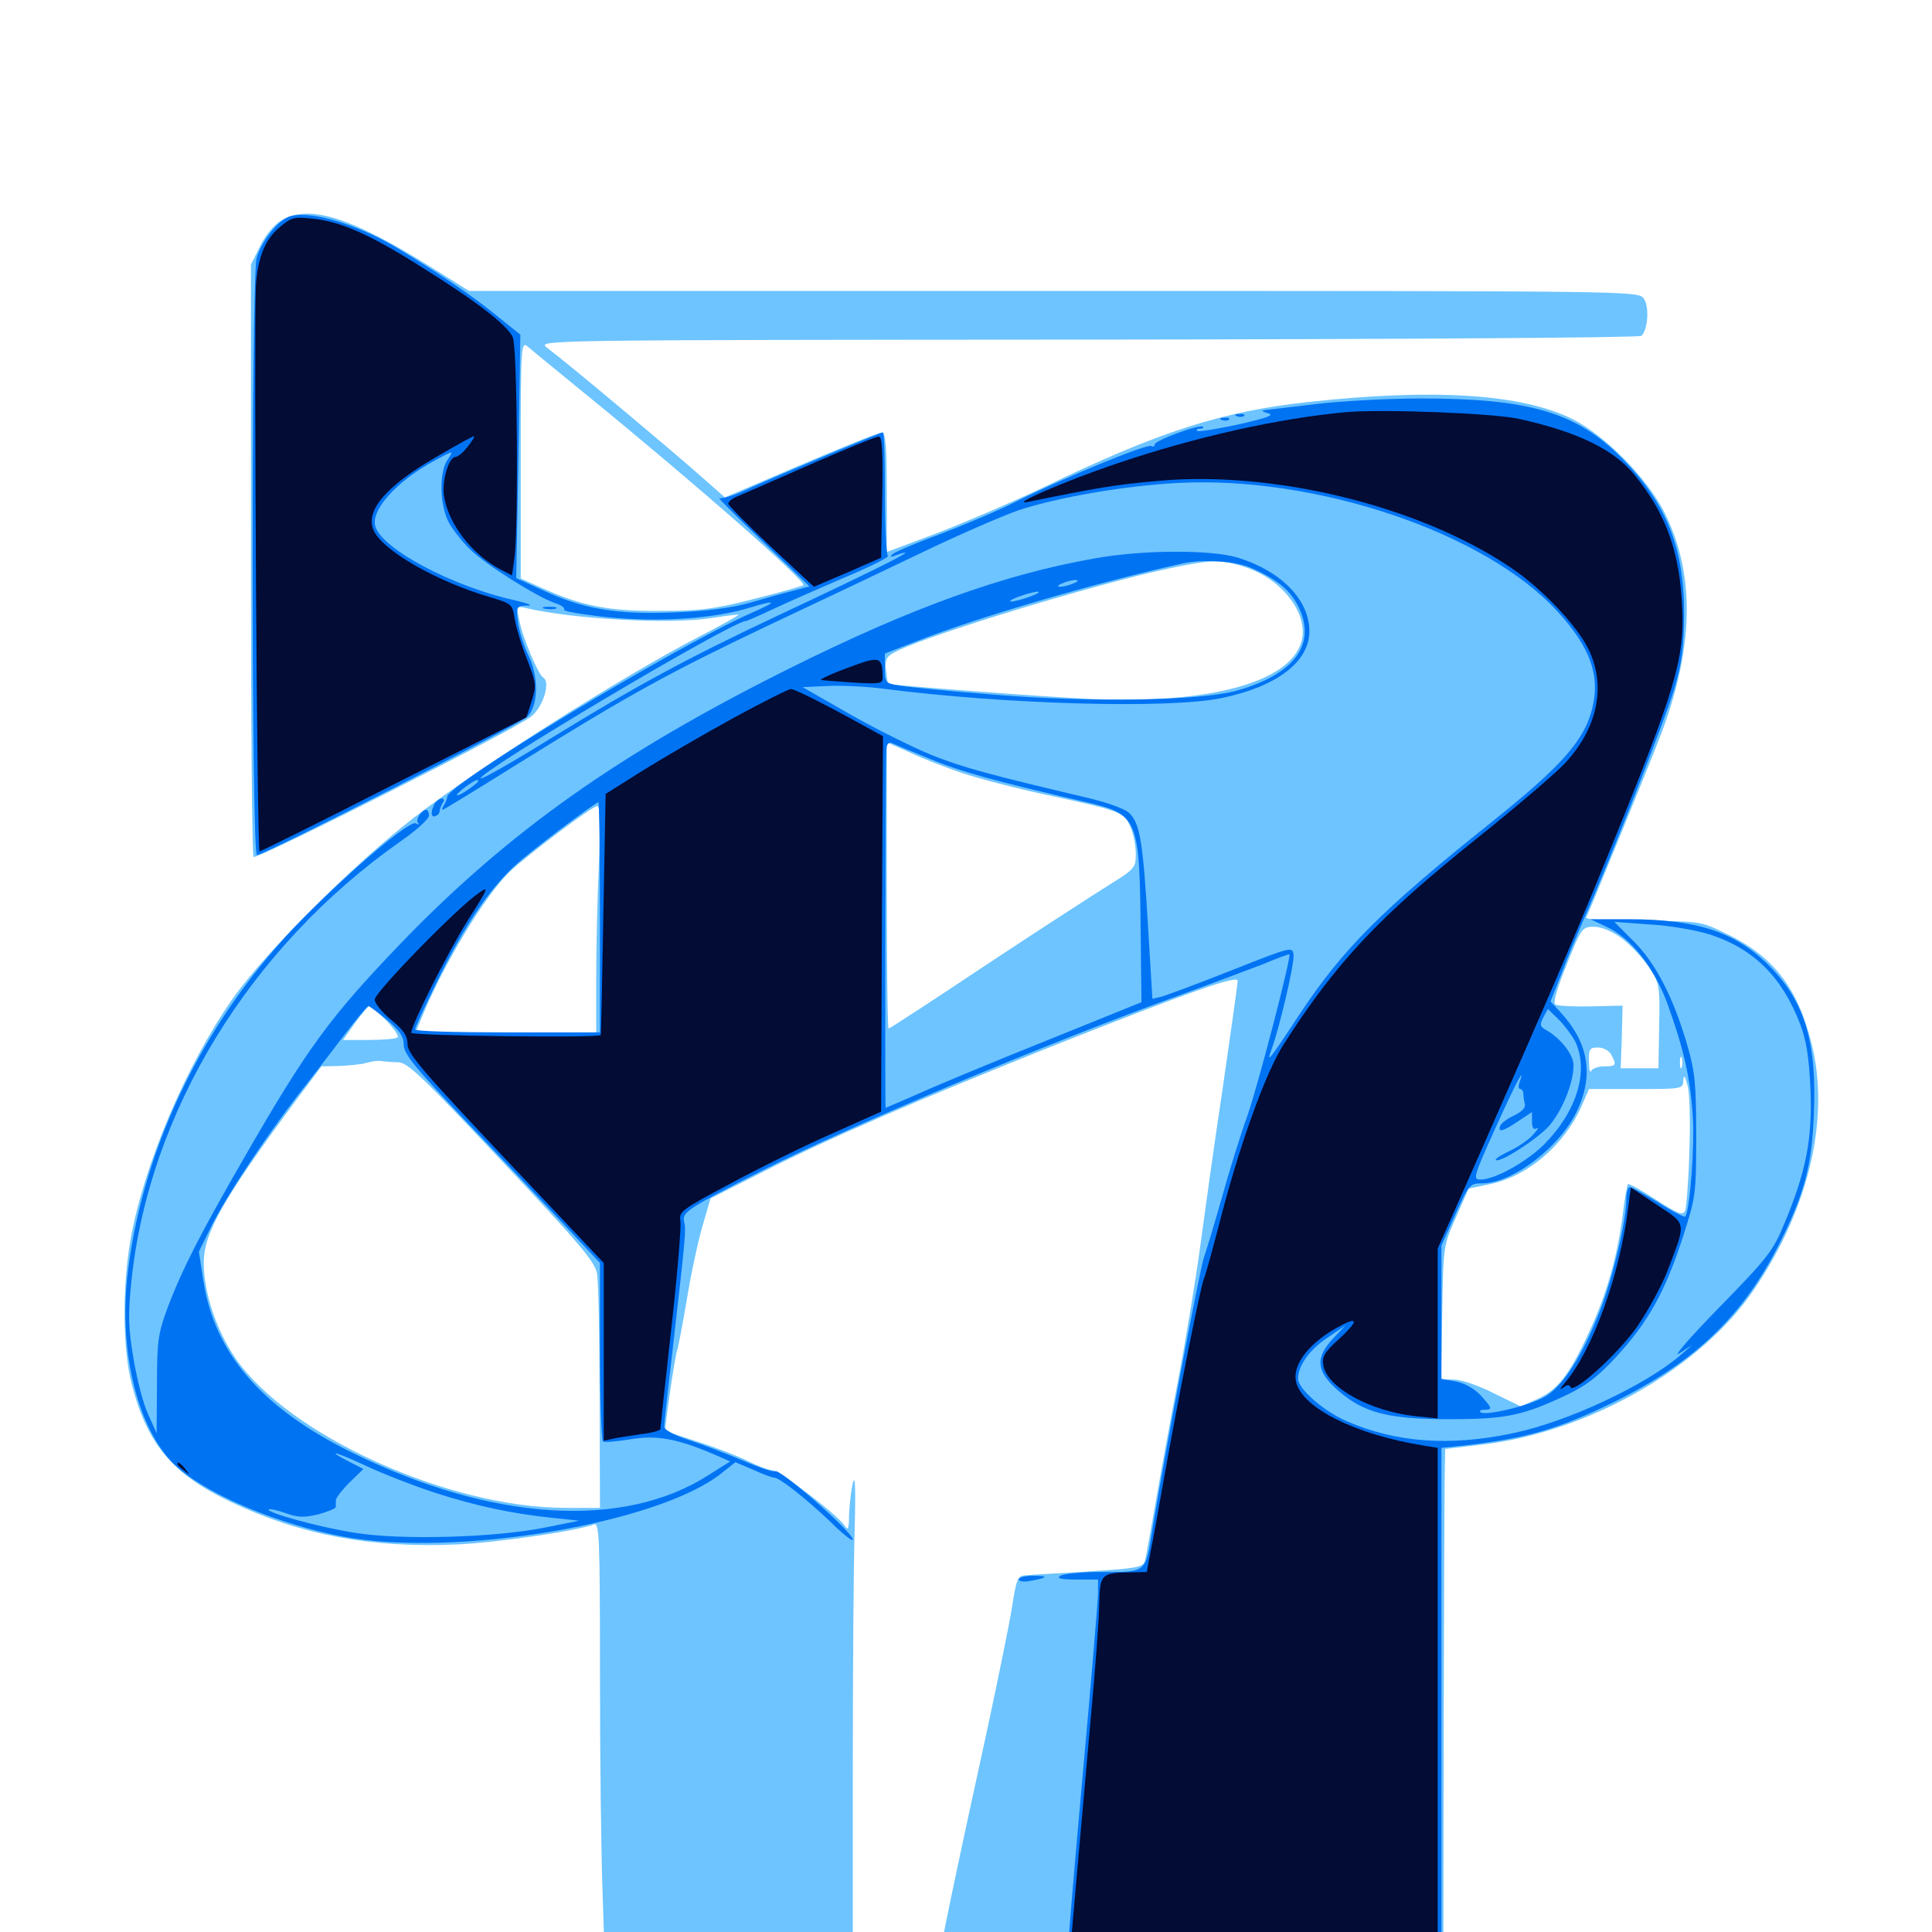 <svg xmlns="http://www.w3.org/2000/svg" viewBox="0 -1000 1000 1000">
	<path fill="#6dc4ff" d="M145.312 -885.742C141.797 -883.594 137.109 -877.93 134.57 -872.461L129.883 -863.086V-710.352C129.883 -626.367 130.469 -557.227 131.25 -556.445C132.812 -554.883 265.234 -621.68 274.609 -628.906C280.859 -633.398 285.156 -646.875 281.25 -649.219C278.516 -650.781 270.312 -670.508 268.75 -679.102C267.383 -686.133 267.578 -686.328 271.875 -685.352C296.68 -679.492 346.68 -676.758 368.164 -680.078C375.586 -681.25 381.836 -682.031 382.227 -681.836C382.422 -681.445 373.633 -676.562 362.695 -670.898C322.461 -650.195 248.828 -603.516 214.453 -576.953C183.008 -552.734 137.305 -507.031 120.508 -483.203C96.289 -448.633 74.219 -396.68 67.383 -357.422C63.281 -333.008 63.477 -301.758 68.164 -283.594C76.172 -252.344 89.453 -236.719 119.727 -222.461C155.664 -205.469 192.383 -198.633 236.328 -200.586C257.812 -201.562 298.633 -207.617 307.422 -210.938C310.156 -212.109 310.547 -204.688 310.547 -134.375C310.547 -91.406 311.133 -40.039 311.914 -19.727L313.086 16.797H377.344H441.406V-80.469C441.406 -133.789 441.797 -191.602 442.383 -208.789C442.969 -230.078 442.578 -237.5 441.406 -232.227C440.43 -227.93 439.648 -220.508 439.453 -215.625C439.453 -208.789 438.867 -207.617 437.305 -210.156C434.375 -215.234 403.32 -239.062 399.609 -239.062C397.852 -239.062 392.188 -241.211 387.109 -243.75C382.031 -246.289 370.508 -250.781 361.328 -253.711C352.148 -256.641 344.531 -259.18 344.336 -259.375C343.75 -259.766 349.609 -300 350.586 -301.367C350.977 -302.148 353.125 -313.672 355.469 -327.148C357.617 -340.43 361.328 -357.812 363.672 -365.625L367.773 -379.688L396.289 -394.141C429.688 -411.133 475.586 -430.859 545.898 -458.984C614.453 -486.133 640.625 -495.508 640.625 -492.383C640.625 -491.016 637.109 -465.82 632.812 -436.328C628.32 -406.836 623.242 -369.727 621.094 -353.906C618.945 -338.086 613.867 -306.836 609.57 -284.57C605.273 -262.109 600 -233.398 597.852 -220.508C595.508 -207.617 593.359 -195.117 592.773 -192.773C591.992 -189.062 590.039 -188.477 570.898 -187.109C559.18 -186.328 546.289 -185.547 541.992 -185.352C537.695 -185.156 532.422 -184.766 530.273 -184.57C526.758 -184.375 525.977 -182.227 523.828 -168.164C522.461 -159.375 516.797 -132.031 511.523 -107.227C494.141 -27.93 486.328 9.961 486.328 13.281C486.328 16.406 489.062 16.797 517.578 16.797C541.211 16.797 548.828 16.211 548.828 14.258C548.828 12.5 549.219 12.5 550.586 14.453C551.953 16.602 570.312 17.188 649.609 16.992L747.07 16.797L747.266 -107.812C747.461 -176.172 747.656 -236.133 747.852 -241.016L748.047 -250L767.578 -252.344C822.266 -258.789 880.664 -292.188 907.812 -332.422C936.523 -374.609 947.461 -421.875 937.5 -460.547C930.273 -489.258 917.383 -505.469 892.969 -516.992C880.078 -523.242 879.492 -523.242 850 -523.242C830.859 -523.242 820.508 -524.023 821.094 -525.195C823.633 -530.664 852.734 -601.758 858.594 -616.992C876.953 -663.672 877.734 -702.539 861.523 -734.766C852.539 -752.539 830.664 -774.805 813.672 -783.203C787.5 -796.094 742.578 -799.023 677.734 -791.992C632.422 -787.109 599.609 -776.562 539.062 -747.266C524.609 -740.43 500.586 -730.078 485.938 -724.414L458.984 -714.258V-745.117C458.984 -768.945 458.398 -776.172 456.445 -776.172C454.492 -776.172 427.344 -765.039 384.375 -746.484L375.195 -742.578L360.938 -755.078C347.266 -767.188 293.75 -812.109 283.008 -820.117C278.125 -824.023 278.906 -824.023 563.086 -824.219C725 -824.414 848.633 -825.195 849.609 -826.172C853.125 -829.688 853.711 -841.602 850.781 -845.508C848.047 -849.414 845.703 -849.414 545.312 -849.414H242.773L223.438 -861.523C181.25 -887.891 159.766 -894.531 145.312 -885.742ZM303.711 -795.508C359.57 -750 417.578 -699.023 415.82 -697.07C415.234 -696.68 403.906 -693.359 390.43 -690.039C369.922 -684.766 362.5 -683.789 341.797 -683.789C315.234 -683.594 301.172 -686.328 280.859 -695.508L269.531 -700.586V-762.109C269.531 -820.508 269.727 -823.438 273.047 -820.703C274.805 -819.141 288.672 -807.812 303.711 -795.508ZM644.531 -706.445C663.867 -700.195 677.539 -682.031 673.633 -667.969C667.773 -646.68 625.391 -635.352 563.477 -638.281C541.602 -639.258 460.547 -645.312 459.57 -646.094C459.57 -646.094 458.984 -649.414 458.594 -653.125C458.008 -659.18 458.789 -660.352 464.844 -663.281C483.398 -672.266 568.945 -698.242 605.469 -705.859C626.758 -710.352 632.227 -710.547 644.531 -706.445ZM498.242 -599.805C506.445 -597.07 525.781 -591.992 541.211 -588.672C580.273 -580.273 581.836 -579.688 585.156 -571.875C586.719 -568.359 587.891 -562.109 587.891 -558.008C587.891 -550.781 587.305 -550.195 573.828 -541.797C566.016 -536.914 537.305 -518.359 510.156 -500.391C483.008 -482.227 460.352 -467.578 459.961 -467.578C459.375 -467.578 458.984 -500.977 458.984 -541.602V-615.82L471.289 -610.352C477.93 -607.227 490.039 -602.539 498.242 -599.805ZM309.961 -552.148C309.18 -535.156 308.594 -508.789 308.594 -493.555V-465.625H261.914H215.039L218.164 -473.047C229.883 -501.562 251.172 -536.719 264.062 -549.023C273.242 -557.617 306.641 -582.812 309.18 -582.812C310.547 -582.812 310.742 -572.852 309.961 -552.148ZM839.258 -514.453C843.75 -511.133 850 -504.492 853.32 -499.609C858.984 -491.016 859.18 -490.234 858.789 -468.945L858.398 -447.07H848.633H838.867L839.453 -463.281L839.844 -479.492L823.633 -479.102C814.453 -478.906 806.25 -479.297 805.078 -480.078C803.711 -480.859 805.859 -488.281 810.938 -500.781C818.555 -519.727 818.945 -520.312 825 -520.312C828.906 -520.312 834.375 -517.969 839.258 -514.453ZM199.805 -471.875C203.906 -467.773 206.445 -463.867 205.859 -463.086C205.078 -462.305 198.438 -461.719 191.016 -461.719H177.539L183.789 -470.508C187.305 -475.391 190.625 -479.297 191.406 -479.297C191.992 -479.297 195.898 -475.977 199.805 -471.875ZM866.602 -463.281C867.188 -464.648 866.992 -466.406 866.406 -466.992C865.82 -467.773 865.234 -466.602 865.43 -464.453C865.43 -462.305 866.016 -461.719 866.602 -463.281ZM833.984 -454.102C836.914 -448.633 836.523 -448.047 830.273 -448.047C827.148 -448.047 824.023 -446.875 823.633 -445.703C823.047 -444.336 822.461 -446.484 822.461 -450.586C822.266 -457.031 822.852 -457.812 827.148 -457.812C829.883 -457.812 832.812 -456.25 833.984 -454.102ZM870.508 -447.656C869.922 -446.289 869.531 -447.266 869.531 -450C869.531 -452.734 869.922 -453.711 870.508 -452.539C870.898 -451.172 870.898 -448.828 870.508 -447.656ZM206.055 -450.195C211.133 -450 218.359 -442.969 259.766 -399.023C299.414 -357.031 307.812 -347.07 308.984 -341.016C309.766 -337.109 310.352 -308.008 310.352 -276.758L310.547 -219.531H292.773C232.031 -219.531 149.023 -257.227 121.68 -297.266C111.914 -311.719 105.469 -331.055 105.469 -346.289C105.469 -361.914 115.625 -379.688 152.93 -430.078L166.406 -448.047L175.391 -448.242C180.469 -448.438 186.719 -449.023 189.453 -449.805C192.188 -450.586 195.703 -451.172 197.266 -450.781C198.828 -450.586 202.93 -450.195 206.055 -450.195ZM874.414 -404.102C874.023 -389.062 872.852 -375.195 872.266 -373.438C870.898 -370.703 868.945 -371.484 857.031 -379.102C849.609 -383.984 843.164 -387.5 842.578 -387.109C842.188 -386.523 840.82 -379.297 839.844 -370.703C837.109 -349.414 831.25 -328.906 822.07 -309.57C812.109 -288.086 806.055 -280.469 795.508 -275.781L787.109 -272.07L773.047 -278.906C765.43 -282.812 756.25 -285.938 752.539 -285.938H745.898L746.484 -320.703C747.07 -355.078 747.07 -355.273 753.711 -370.117L760.156 -384.766L771.289 -387.109C790.82 -391.211 809.57 -407.227 818.555 -427.344L822.461 -436.328H846.68C870.703 -436.328 871.094 -436.328 871.289 -440.82C871.484 -443.945 872.07 -443.359 873.438 -438.281C874.609 -434.375 875 -419.922 874.414 -404.102Z"/>
	<path fill="#0073f3" d="M149.219 -887.695C143.164 -885.156 135.156 -874.609 132.812 -866.406C130.078 -856.25 130.078 -557.422 133.008 -557.422C136.914 -557.422 268.555 -624.805 273.047 -629.102C278.711 -634.766 278.906 -650 273.438 -660.938C271.289 -665.234 268.945 -672.656 268.164 -677.539C266.992 -686.133 267.188 -686.328 272.656 -686.523C276.172 -686.523 274.023 -687.5 266.602 -689.258C234.57 -696.289 198.047 -715.625 194.336 -727.344C191.602 -735.742 205.078 -750.781 224.805 -761.523C234.961 -766.992 234.961 -766.992 231.836 -762.305C227.148 -755.859 227.539 -738.867 232.227 -729.688C234.375 -725.781 239.453 -719.336 243.555 -715.43C251.562 -707.617 277.734 -691.211 287.109 -687.891C290.43 -686.914 292.578 -685.352 291.992 -684.375C291.602 -683.594 301.953 -681.836 315.234 -680.469C341.016 -677.93 369.531 -679.688 388.281 -685.547C402.539 -689.844 402.539 -688.672 388.672 -682.617C349.805 -665.43 231.445 -593.945 231.445 -587.5C231.445 -586.523 230.664 -584.57 229.883 -583.398C228.906 -582.031 228.711 -580.859 229.102 -580.859C229.688 -580.859 247.461 -591.797 268.75 -605.078C326.562 -641.016 345.898 -651.562 397.461 -676.172C423.242 -688.281 459.766 -705.664 478.516 -714.648C497.266 -723.633 519.336 -733.203 527.344 -735.938C547.461 -742.578 582.422 -748.633 609.375 -750C681.445 -753.906 769.141 -724.219 806.25 -683.398C823.047 -665.039 828.32 -650.586 824.219 -633.594C820.117 -616.797 808.398 -603.516 771.484 -574.023C714.844 -528.711 694.922 -508.789 672.266 -474.414C657.227 -451.562 655.273 -449.023 658.008 -456.445C662.109 -467.383 670.117 -501.367 669.531 -505.859C668.945 -510.156 668.359 -509.961 637.695 -497.852C620.508 -491.016 604.102 -484.961 601.367 -484.18L596.484 -483.008L594.141 -521.68C591.602 -564.062 590.039 -573.828 584.57 -579.102C582.617 -581.25 573.242 -584.57 563.477 -586.914C510.547 -599.414 499.219 -602.539 482.227 -609.18C472.266 -613.281 452.93 -622.852 439.648 -630.469L415.43 -644.336L427.93 -644.922C434.766 -645.312 447.852 -644.727 457.031 -643.555C520.508 -635.352 605.078 -633.008 632.227 -638.672C660.742 -644.531 677.734 -657.422 677.734 -673.242C677.734 -689.453 663.281 -704.297 640.82 -711.328C626.562 -715.625 591.406 -715.43 566.406 -710.938C518.945 -702.539 471.094 -685.156 408.789 -654.102C320.898 -610.352 263.477 -569.727 208.008 -512.305C170.703 -473.438 159.18 -457.812 126.172 -400.391C104.492 -362.891 94.141 -342.773 86.719 -323.047C81.836 -309.766 81.25 -305.859 81.25 -283.203L81.055 -258.203L76.758 -267.773C74.219 -273.047 70.898 -285.938 69.141 -296.484C66.406 -312.695 66.211 -319.141 67.969 -336.523C76.953 -424.219 129.102 -509.57 207.227 -564.453C215.43 -570.117 222.07 -576.172 222.07 -577.93C222.07 -579.492 221.289 -580.859 220.703 -580.859C218.164 -580.859 214.844 -575.586 216.406 -574.023C217.188 -573.047 216.602 -573.047 215.234 -573.828C212.305 -575.586 183.594 -551.562 157.227 -525C107.422 -475 74.414 -408.594 66.211 -341.992C60.938 -299.609 71.875 -257.617 92.383 -240.039C109.18 -225.586 144.727 -210.938 177.344 -204.688C235.156 -193.75 340.43 -211.328 373.242 -237.305L380.664 -243.164L389.844 -239.258C394.922 -236.914 399.805 -235.156 400.781 -235.156C403.516 -235.156 417.383 -224.219 430.273 -211.914C436.328 -205.859 441.406 -201.953 441.406 -203.125C441.406 -207.031 403.125 -240.43 401.172 -238.477C400.586 -237.891 393.359 -240.234 385.156 -243.75C376.758 -247.266 364.258 -252.148 357.031 -254.492C349.219 -257.031 343.75 -259.961 343.75 -261.523C343.75 -263.086 345.508 -278.906 347.656 -297.07C354.688 -358.789 355.273 -363.477 354.102 -367.578C352.93 -372.656 355.859 -374.414 394.531 -394.141C441.992 -418.164 541.211 -459.766 611.328 -485.156C626.953 -490.82 645.703 -497.852 653.32 -500.781C660.742 -503.906 667.188 -506.25 667.383 -506.055C668.555 -504.883 651.172 -438.281 645.703 -422.656C641.992 -412.5 635.938 -392.773 632.031 -378.711C628.125 -364.844 624.023 -351.562 623.242 -349.414C621.484 -345.508 602.539 -245.703 596.484 -208.398C592.773 -185.352 593.945 -186.328 568.359 -186.328C559.18 -186.328 550.391 -185.352 548.828 -184.375C546.68 -183.008 549.219 -182.422 557.227 -182.422H568.359V-175.781C568.359 -172.07 564.844 -130.273 560.547 -82.812C556.25 -35.352 552.734 6.445 552.734 10.156V16.797H649.414H746.094V-116.797V-250.586L757.422 -251.758C789.844 -255.469 806.445 -260.156 835.547 -274.414C877.734 -295.312 902.344 -318.945 921.484 -357.227C933.984 -382.422 937.891 -396.875 938.867 -423.633C940.43 -460.156 934.18 -481.25 916.406 -499.414C899.023 -517.383 878.711 -524.219 842.969 -524.219H823.242L831.055 -520.508C844.141 -514.648 856.25 -499.414 863.281 -479.883C871.484 -457.031 874.805 -442.578 876.172 -422.656C877.344 -407.812 874.609 -372.852 872.266 -370.312C871.68 -369.922 865.43 -373.047 858.398 -377.539C851.367 -381.836 844.727 -385.547 843.555 -385.547C842.578 -385.547 841.797 -382.617 841.797 -379.297C841.797 -368.359 834.766 -338.477 828.32 -322.07C819.336 -298.633 808.984 -282.422 799.805 -277.148C791.797 -272.461 768.359 -266.797 766.211 -269.141C765.625 -269.727 766.406 -270.312 768.164 -270.312C772.656 -270.312 772.461 -271.094 766.211 -277.93C762.891 -281.445 757.812 -284.18 753.516 -284.961L746.094 -286.328V-320.898V-355.273L753.32 -371.484C760.352 -386.914 760.742 -387.5 767.188 -387.5C783.203 -387.5 808.398 -407.031 816.797 -426.172C825 -444.336 821.875 -460.742 807.617 -476.172L802.539 -481.641L808.398 -496.484C811.523 -504.883 816.602 -516.797 819.336 -523.242C832.031 -551.367 861.719 -627.148 866.406 -642.773C870.508 -656.445 871.484 -664.258 871.68 -681.445C871.875 -716.211 862.695 -739.258 839.648 -762.695C816.211 -786.523 791.797 -793.75 735.547 -793.75C718.359 -793.75 693.555 -792.383 680.664 -790.82C667.969 -789.258 656.055 -787.891 654.297 -787.695C652.734 -787.5 653.516 -786.914 656.25 -786.133C659.961 -785.156 656.25 -783.789 640.82 -780.273C629.883 -777.93 620.312 -776.367 619.727 -776.953C618.945 -777.539 619.727 -778.125 621.094 -778.125C622.461 -778.125 623.242 -778.516 622.656 -779.102C621.289 -780.664 597.656 -772.07 597.656 -769.922C597.656 -768.945 596.875 -768.555 595.898 -769.141C593.75 -770.508 550.391 -752.539 525.586 -740.234C516.406 -735.547 498.633 -728.125 486.328 -723.438C474.023 -718.945 463.086 -714.258 461.914 -713.086C460.547 -711.719 460.938 -711.523 462.891 -712.305C479.688 -718.359 459.375 -708.008 402.344 -681.25C355.469 -659.18 329.102 -644.922 285.352 -617.969C265.82 -605.859 249.414 -596.484 248.828 -597.07C246.289 -599.609 378.906 -678.516 385.938 -678.516C386.523 -678.516 392.773 -681.25 399.805 -684.57C406.836 -687.891 423.633 -695.312 436.914 -700.977C450.391 -706.641 460.547 -711.719 459.57 -712.305C458.789 -712.891 458.008 -727.539 458.008 -744.727C458.008 -762.109 457.617 -776.172 457.031 -776.172C455.664 -776.172 403.906 -754.492 387.891 -747.266C380.664 -743.75 373.633 -741.602 372.266 -742.188C371.094 -742.773 381.055 -732.812 394.531 -719.922L418.945 -696.484L410.156 -694.141C405.273 -692.969 395.312 -690.039 387.695 -687.891C378.516 -685.352 365.625 -683.594 348.633 -683.008C318.945 -681.836 301.953 -684.766 280.859 -694.531L267.188 -700.781L268.359 -763.672L269.336 -826.758L256.25 -837.305C243.75 -847.461 225.391 -859.766 204.492 -872.266C183.203 -884.766 158.594 -891.602 149.219 -887.695ZM648.047 -705.859C661.133 -700 667.773 -694.531 671.875 -686.328C681.836 -666.797 670.117 -650.781 639.648 -642.383C620.898 -637.305 564.062 -636.328 514.648 -640.43C492.188 -642.188 470.117 -644.336 465.82 -645.117C458.203 -646.289 458.008 -646.68 458.008 -654.102V-661.719L474.609 -668.164C505.859 -680.469 567.969 -698.633 612.305 -708.398C622.656 -710.742 640.039 -709.57 648.047 -705.859ZM555.664 -698.047C553.516 -697.07 550.391 -696.289 548.828 -696.289C547.07 -696.289 547.266 -697.07 549.805 -698.047C551.953 -699.023 555.078 -699.805 556.641 -699.805C558.398 -699.805 558.203 -699.023 555.664 -698.047ZM533.203 -691.211C529.492 -689.844 525 -688.672 523.438 -688.672C521.875 -688.672 523.633 -689.844 527.344 -691.211C531.055 -692.578 535.547 -693.75 537.109 -693.75C538.672 -693.75 536.914 -692.578 533.203 -691.211ZM507.812 -683.398C511.523 -684.766 513.281 -686.133 511.719 -686.133C510.156 -686.133 506.25 -684.961 502.93 -683.398C495.312 -680.078 498.828 -679.883 507.812 -683.398ZM481.25 -607.227C497.266 -600.586 514.258 -595.898 561.523 -584.961C589.258 -578.516 589.844 -577.148 590.43 -515.82L590.82 -481.25L542.969 -461.914C516.602 -451.367 486.914 -439.062 476.953 -434.57C466.992 -430.273 458.594 -426.562 458.398 -426.562C458.008 -426.562 458.203 -604.492 458.789 -611.914C458.789 -614.648 459.961 -616.016 461.523 -615.43C462.695 -614.844 471.68 -611.133 481.25 -607.227ZM245.117 -593.359C238.086 -587.891 233.203 -586.328 239.258 -591.406C242.578 -594.141 246.094 -596.289 247.07 -596.289C248.242 -596.289 247.266 -594.922 245.117 -593.359ZM310.547 -525.195V-465.625H262.695C236.328 -465.625 214.844 -466.211 214.844 -467.188C214.844 -467.969 219.531 -478.32 225.391 -490.234C240.625 -522.07 255.664 -543.555 271.289 -556.055C284.961 -567.383 308.594 -584.766 309.766 -584.766C310.156 -584.766 310.547 -558.008 310.547 -525.195ZM885.352 -516.211C907.812 -508.789 922.461 -494.336 931.836 -469.727C934.961 -461.523 936.328 -452.93 937.109 -436.133C938.086 -410.547 934.961 -393.945 923.633 -366.797C917.773 -352.539 915.039 -349.023 889.844 -323.242C874.609 -307.617 865.43 -297.07 869.141 -299.414L875.977 -303.906L870.117 -298.828C851.953 -283.008 811.328 -264.062 783.203 -258.203C750.391 -251.172 722.07 -253.32 696.484 -264.648C684.961 -269.727 671.875 -281.25 671.875 -286.328C671.875 -293.164 677.734 -301.367 687.109 -307.617L696.289 -313.867L690.039 -307.227C680.664 -297.266 681.25 -290.234 692.383 -280.469C705.664 -268.75 718.359 -265.43 750 -265.43C779.102 -265.43 787.891 -267.188 809.961 -277.539C820.508 -282.422 826.758 -287.109 836.328 -297.461C852.93 -315.43 861.523 -330.859 870.508 -358.008C877.734 -380.469 877.93 -381.055 877.93 -411.914C877.93 -438.672 877.344 -445.312 873.438 -458.594C866.406 -483.203 857.031 -501.367 845.703 -512.695L835.547 -522.852L854.297 -521.484C864.844 -520.898 878.711 -518.359 885.352 -516.211ZM200.391 -472.07C206.836 -466.602 208.984 -463.477 208.984 -459.18C208.984 -454.492 214.844 -447.266 242.773 -417.969C261.328 -398.633 284.18 -374.414 293.555 -364.453L310.547 -346.289V-300.586C310.547 -275.391 311.328 -254.492 312.109 -253.906C313.086 -253.32 319.531 -253.906 326.562 -255.078C340.039 -257.227 350.195 -255.469 369.531 -247.266L377.93 -243.555L366.797 -236.523C322.656 -208.203 254.492 -212.5 182.422 -248.047C135.547 -271.094 110.938 -299.609 105.273 -337.109L102.93 -352.148L109.375 -365.234C116.797 -380.273 136.914 -410.742 154.688 -433.789C161.523 -442.383 172.07 -456.25 178.32 -464.453C184.57 -472.656 190.234 -479.297 190.625 -479.297C191.211 -479.297 195.508 -475.977 200.391 -472.07ZM815.43 -460.742C822.461 -445.508 816.211 -424.805 799.219 -407.617C789.844 -398.438 773.828 -389.453 766.211 -389.453C762.305 -389.453 762.695 -391.016 773.633 -415.234C783.789 -437.891 790.039 -449.805 786.523 -439.844C785.742 -437.891 785.938 -436.328 786.914 -436.328C787.695 -436.328 788.477 -435.156 788.477 -433.984C788.477 -432.617 788.867 -430.078 789.258 -428.516C789.844 -426.758 787.5 -424.414 783.789 -422.656C780.273 -421.094 776.953 -418.555 776.562 -417.383C775 -413.672 777.93 -414.258 785.938 -419.727L792.969 -424.414V-419.531C792.969 -416.211 793.75 -415.039 795.508 -416.016C796.68 -416.797 795.898 -415.234 793.359 -412.5C790.82 -409.766 785.352 -406.055 781.055 -404.102C776.953 -402.148 773.828 -400.195 774.219 -399.609C776.172 -397.852 795.703 -410.352 801.953 -417.383C808.789 -425.586 814.453 -439.453 814.453 -448.633C814.453 -454.102 807.812 -462.695 800 -466.992C797.07 -468.75 796.875 -469.531 798.828 -473.438L801.172 -477.734L806.641 -472.461C809.766 -469.336 813.672 -464.062 815.43 -460.742ZM224.609 -227.539C246.289 -220.508 264.844 -216.602 285.156 -214.453L299.805 -212.891L282.227 -209.375C256.445 -204.102 207.227 -202.734 183.594 -206.641C164.844 -209.57 137.5 -217.188 139.062 -218.75C139.648 -219.141 143.555 -218.359 147.852 -216.797C154.297 -214.453 157.617 -214.453 164.844 -216.211C169.727 -217.578 173.828 -219.141 173.828 -220.117V-223.438C173.828 -224.609 176.953 -228.711 180.859 -232.617L188.086 -239.648L180.859 -243.359C167.578 -250.195 173.828 -248.633 190.039 -241.016C198.828 -236.914 214.453 -230.859 224.609 -227.539ZM640.234 -784.57C638.672 -785.156 639.258 -785.742 641.406 -785.742C643.555 -785.938 644.727 -785.352 643.945 -784.766C643.359 -784.18 641.602 -783.984 640.234 -784.57ZM632.422 -782.617C630.859 -783.203 631.445 -783.789 633.594 -783.789C635.742 -783.984 636.914 -783.398 636.133 -782.812C635.547 -782.227 633.789 -782.031 632.422 -782.617ZM281.836 -684.961C279.883 -685.547 281.055 -685.938 284.18 -685.938C287.5 -685.938 288.867 -685.547 287.695 -684.961C286.328 -684.57 283.594 -684.57 281.836 -684.961ZM225.195 -584.375C222.852 -580.273 222.852 -576.758 225.195 -577.539C226.562 -577.93 227.539 -579.102 227.539 -580.078C227.539 -581.055 228.32 -583.008 229.102 -584.375C230.078 -585.547 229.883 -586.719 228.711 -586.719C227.734 -586.719 226.172 -585.547 225.195 -584.375ZM527.344 -182.422C527.344 -181.445 530.078 -181.055 533.789 -181.836C542.578 -183.398 542.969 -184.375 534.57 -184.375C530.664 -184.375 527.344 -183.594 527.344 -182.422Z"/>
	<path fill="#020c35" d="M144.141 -881.836C136.914 -875.586 133.203 -865.82 132.422 -851.367C131.445 -828.711 133.008 -559.375 134.375 -559.375C135.156 -559.375 166.602 -575 204.102 -594.141L272.461 -628.711L275.195 -637.109C277.734 -645.117 277.539 -646.484 272.852 -658.594C269.922 -665.82 267.188 -675.195 266.406 -679.492C265.234 -687.305 265.039 -687.5 253.32 -691.016C225.977 -699.023 197.656 -715.234 193.359 -725.586C188.867 -735.938 200.195 -748.828 227.148 -764.258C236.523 -769.727 244.727 -774.219 245.312 -774.219C245.898 -774.219 244.531 -771.875 242.188 -768.945C239.844 -765.82 236.914 -763.477 235.742 -763.477C232.227 -763.477 228.516 -750.586 229.883 -742.969C232.227 -728.516 244.531 -712.695 259.375 -705.078L265.039 -702.148L266.406 -712.305C268.359 -730.078 267.773 -820.508 265.43 -825.391C262.5 -831.836 246.484 -844.141 217.969 -861.914C190.43 -879.297 175.781 -885.547 160.938 -886.914C151.953 -887.891 150.391 -887.305 144.141 -881.836ZM697.266 -786.719C662.109 -783.594 618.359 -773.828 577.148 -759.766C551.172 -750.977 521.484 -738.086 532.227 -740.234C567.383 -747.461 577.93 -749.219 598.242 -750.977C658.008 -756.836 733.594 -738.477 781.055 -706.836C797.461 -696.094 816.211 -676.367 822.266 -663.867C831.445 -644.922 826.953 -623.242 810.156 -605.078C805.664 -600.195 785.156 -582.617 764.648 -566.211C713.672 -525.391 691.406 -501.758 664.258 -459.18C654.883 -444.531 640.82 -405.273 630.859 -365.625C627.539 -353.125 624.219 -340.625 623.047 -337.891C621.094 -332.422 610.156 -277.93 602.539 -235.156C599.805 -219.531 596.68 -202.148 595.508 -196.68L593.555 -186.328L584.375 -186.133C570.117 -185.938 569.336 -185.156 568.945 -169.727C568.945 -162.305 566.797 -134.961 564.453 -109.18C559.57 -54.688 553.32 15.82 553.516 15.82C553.711 15.82 596.484 15.625 649.023 15.234L744.141 14.648V-117.969V-250.586L736.914 -251.758C701.758 -257.422 674.219 -271.094 670.898 -284.57C668.555 -293.75 678.125 -305.664 694.336 -314.062C703.32 -318.75 702.734 -315.82 692.969 -306.836C685.352 -300 684.18 -297.656 684.961 -293.164C687.109 -281.641 709.375 -269.531 732.617 -266.992L744.141 -265.82V-309.766V-353.711L764.844 -400.391C805.664 -492.969 817.578 -520.898 840.234 -576.953C868.945 -648.438 872.656 -662.305 870.312 -691.797C868.359 -716.992 861.328 -735.352 846.094 -754.102C835.352 -767.383 816.406 -776.562 786.133 -783.203C772.852 -786.133 716.406 -788.281 697.266 -786.719ZM418.945 -759.375C400.781 -751.367 383.789 -743.945 381.445 -742.969C378.906 -741.992 376.953 -740.234 376.953 -739.258C376.953 -738.477 386.914 -728.32 399.023 -716.992L421.289 -696.289L438.672 -703.711L456.055 -711.328L456.641 -742.773C457.031 -767.383 456.641 -774.219 454.688 -774.023C453.32 -774.023 437.305 -767.383 418.945 -759.375ZM438.672 -654.297C430.078 -651.172 424.023 -648.242 425 -648.047C425.977 -647.852 433.594 -647.266 441.992 -646.68C456.25 -645.898 457.031 -646.094 456.836 -650C456.641 -660.352 455.273 -660.547 438.672 -654.297ZM379.883 -628.516C364.844 -620.312 343.75 -608.008 333.008 -601.367L313.477 -589.062L312.305 -526.758C311.719 -492.578 311.133 -464.453 310.938 -464.258C309.766 -462.695 212.891 -463.867 212.891 -465.43C212.891 -469.531 231.445 -506.445 241.992 -523.438C253.125 -540.82 253.32 -541.797 247.461 -537.5C236.328 -529.883 193.945 -486.328 193.945 -482.617C193.945 -480.664 197.852 -475.977 202.539 -472.07C208.984 -466.797 210.938 -463.867 210.938 -459.375C210.938 -454.688 219.141 -445.117 261.719 -400L312.5 -346.289V-300.391V-254.297L317.969 -255.469C320.898 -256.055 327.344 -257.031 332.617 -257.812C337.695 -258.398 341.797 -259.57 341.797 -260.352C341.797 -260.938 344.336 -284.375 347.461 -312.305C350.586 -340.234 352.734 -365.43 352.148 -368.164C351.367 -372.852 352.93 -374.023 377.93 -387.305C392.383 -395.117 416.016 -406.836 430.273 -413.086L456.055 -424.609L456.445 -521.68L457.031 -618.945L446.68 -624.609C426.562 -635.742 411.328 -643.359 409.375 -643.359C408.203 -643.359 394.922 -636.719 379.883 -628.516ZM842.773 -375.195C838.477 -340.039 824.219 -300.781 809.766 -283.984C807.617 -281.445 807.031 -280.273 808.984 -281.641C811.133 -283.398 812.305 -283.398 812.891 -282.031C814.062 -278.125 836.914 -298.633 847.07 -312.891C852.539 -320.703 859.766 -333.789 863.086 -342.188C872.852 -367.969 873.242 -366.016 857.617 -376.367L844.141 -385.352ZM91.797 -242.188C91.797 -241.797 93.359 -240.234 95.312 -238.867C98.242 -236.328 98.438 -236.523 95.898 -239.648C93.359 -242.773 91.797 -243.75 91.797 -242.188Z"/>
</svg>